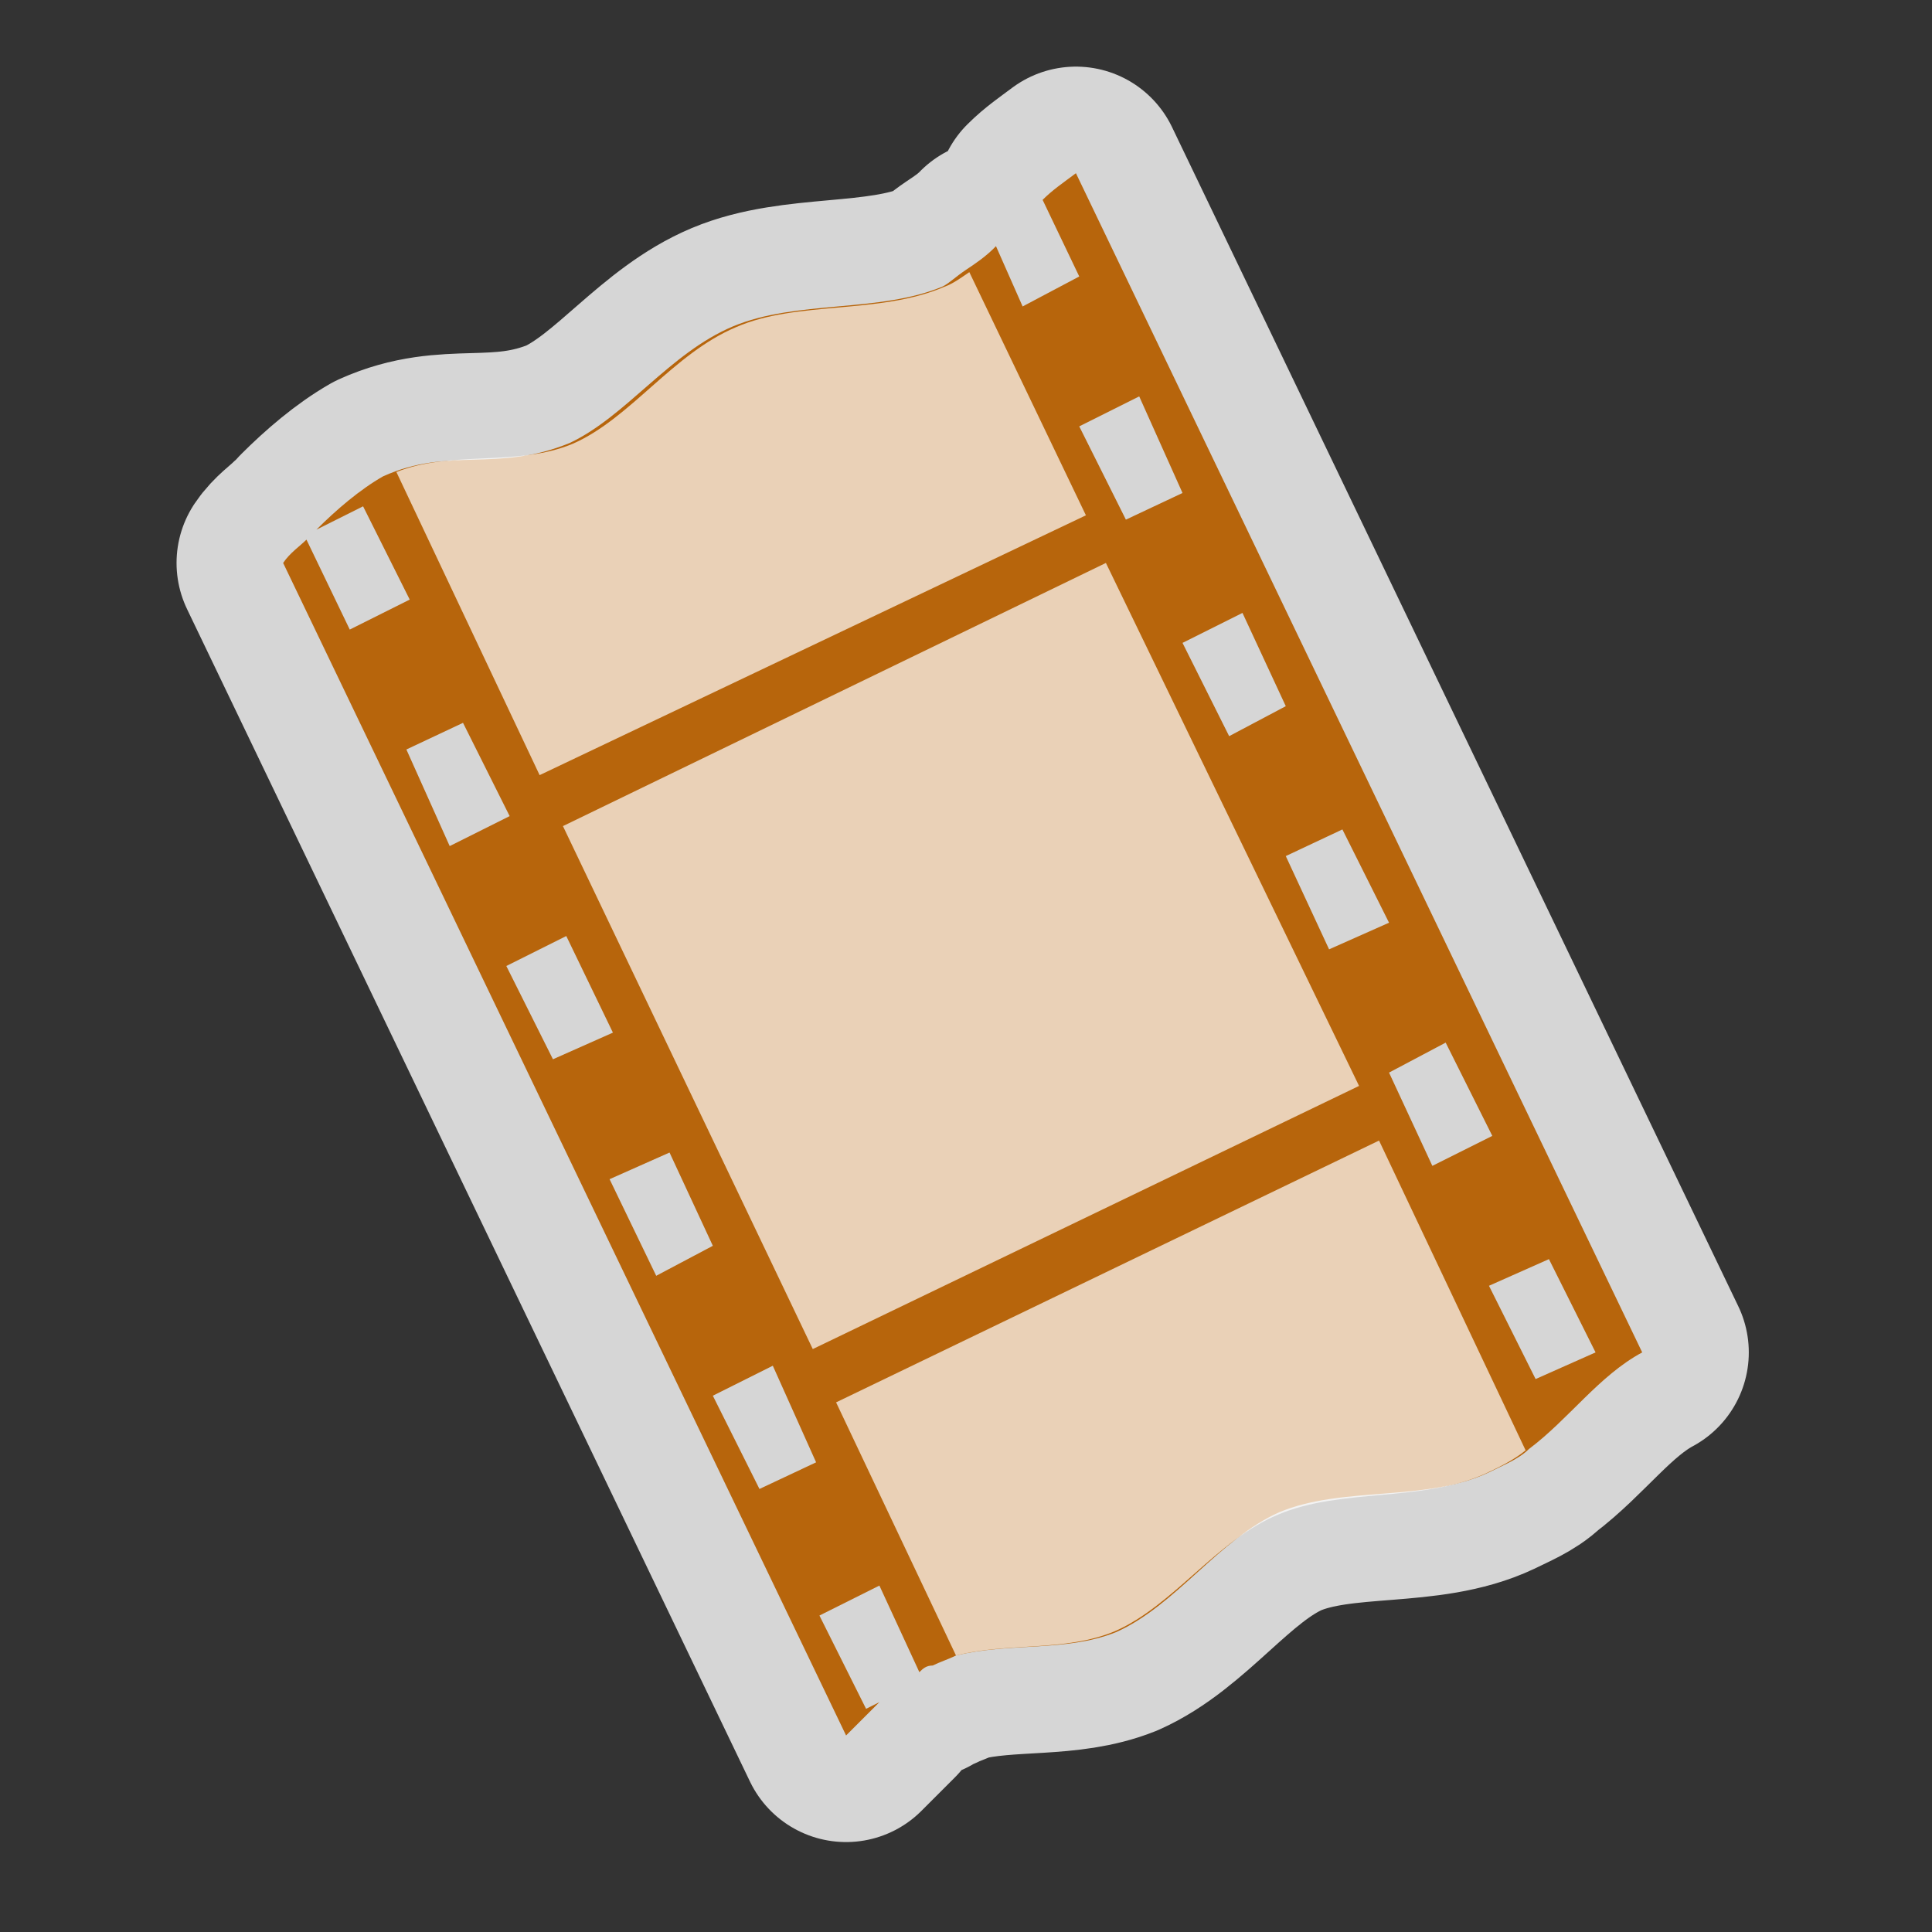 <?xml version="1.0" encoding="UTF-8" standalone="no"?>
<svg xmlns="http://www.w3.org/2000/svg" version="1.0" width="580" height="580">
 <rect width="100%" height="100%" fill="#333333" stroke="none"/>
 <path id="path4158" d="M 323 52 C 319 55 316 57 313 60 L 324 83 L 307 92 L 299 73.9 C 296 77 293 79 290 81 C 287 83 285 85 283 86 C 264 94 239 90 220 98 C 201 106 188 125 171 133 C 149 142 135 134 115 143 C 108 147 101 153 95 159 L 109 152 L 123 180 L 105 189 L 92 162 C 90 164 87 166 85 169 L 254 521 L 264 511 L 260 513 L 246 485 L 264 476 L 276 502 C 277 501 278 500 280 500 C 282 499 285 498 287 497 C 303 493 320 496 335 490 C 353 482 366 462 384 454 C 403 446 428 451 447 442 C 451 440 456 438 459 435 C 471 426 480 413 493 406 L 323 52 z M 342 119 L 355 148 L 338 156 L 324 128 L 342 119 z M 373 184 L 386 212 L 369 221 L 355 193 L 373 184 z M 139 217 L 153 245 L 135 254 L 122 225 L 139 217 z M 403 249 L 417 277 L 399 285 L 386 257 L 403 249 z M 170 281 L 184 310 L 166 318 L 152 290 L 170 281 z M 434 313 L 448 341 L 430 350 L 417 322 L 434 313 z M 201 346 L 214 374 L 197 383 L 183 354 L 201 346 z M 465 378 L 479 406 L 461 414 L 447 386 L 465 378 z M 232 410 L 245 439 L 228 447 L 214 419 L 232 410 z " mix-blend-mode="normal" solid-color="#000000" opacity="0.8" color-interpolation-filters="linearRGB" filter-gaussianBlur-deviation="0" color="#000000" image-rendering="auto" color-rendering="auto" stroke-width="64" isolation="auto" color-interpolation="sRGB" solid-opacity="1" fill="none" stroke-linejoin="round" filter-blend-mode="normal" stroke="#ffffff" shape-rendering="auto"/>
    <path
        d="M 323 52 C 319 55 316 57 313 60 L 324 83 L 307 92 L 299 73.9 C 296 77 293 79 290 81 C 287 83 285 85 283 86 C 264 94 239 90 220 98 C 201 106 188 125 171 133 C 149 142 135 134 115 143 C 108 147 101 153 95 159 L 109 152 L 123 180 L 105 189 L 92 162 C 90 164 87 166 85 169 L 254 521 L 264 511 L 260 513 L 246 485 L 264 476 L 276 502 C 277 501 278 500 280 500 C 282 499 285 498 287 497 C 303 493 320 496 335 490 C 353 482 366 462 384 454 C 403 446 428 451 447 442 C 451 440 456 438 459 435 C 471 426 480 413 493 406 L 323 52 z M 342 119 L 355 148 L 338 156 L 324 128 L 342 119 z M 373 184 L 386 212 L 369 221 L 355 193 L 373 184 z M 139 217 L 153 245 L 135 254 L 122 225 L 139 217 z M 403 249 L 417 277 L 399 285 L 386 257 L 403 249 z M 170 281 L 184 310 L 166 318 L 152 290 L 170 281 z M 434 313 L 448 341 L 430 350 L 417 322 L 434 313 z M 201 346 L 214 374 L 197 383 L 183 354 L 201 346 z M 465 378 L 479 406 L 461 414 L 447 386 L 465 378 z M 232 410 L 245 439 L 228 447 L 214 419 L 232 410 z "
        id="path4155" fill="#b7650c" />
 <path d="m 221,98.2 c -19,8 -31.7,27.4 -49,35 -16.7,7 -36.5,1.9 -53,8.5 l 43,91 164,-78 -35,-73 c -2.1,1.4 -4.7,3.4 -7.5,4.4 -19.5,8.4 -44.2,4.1 -62.5,12.1 z" id="path4152" opacity="0.7" fill="#ffffff"/>
 <path d="M 169,248 244,405 408,326 332,169 Z" id="path4150" opacity="0.7" fill="#ffffff"/>
 <path d="m 251,421 36,76 c 15.3,-4 32.7,-1 47.7,-7.3 17.6,-7.7 30.6,-27.4 49,-35 18.8,-8 43,-3.7 62,-12.2 4.1,-1.9 8.8,-4.2 12.3,-7.1 l -44,-93 z" id="rect3445" opacity="0.7" fill="#ffffff"/>
</svg>
